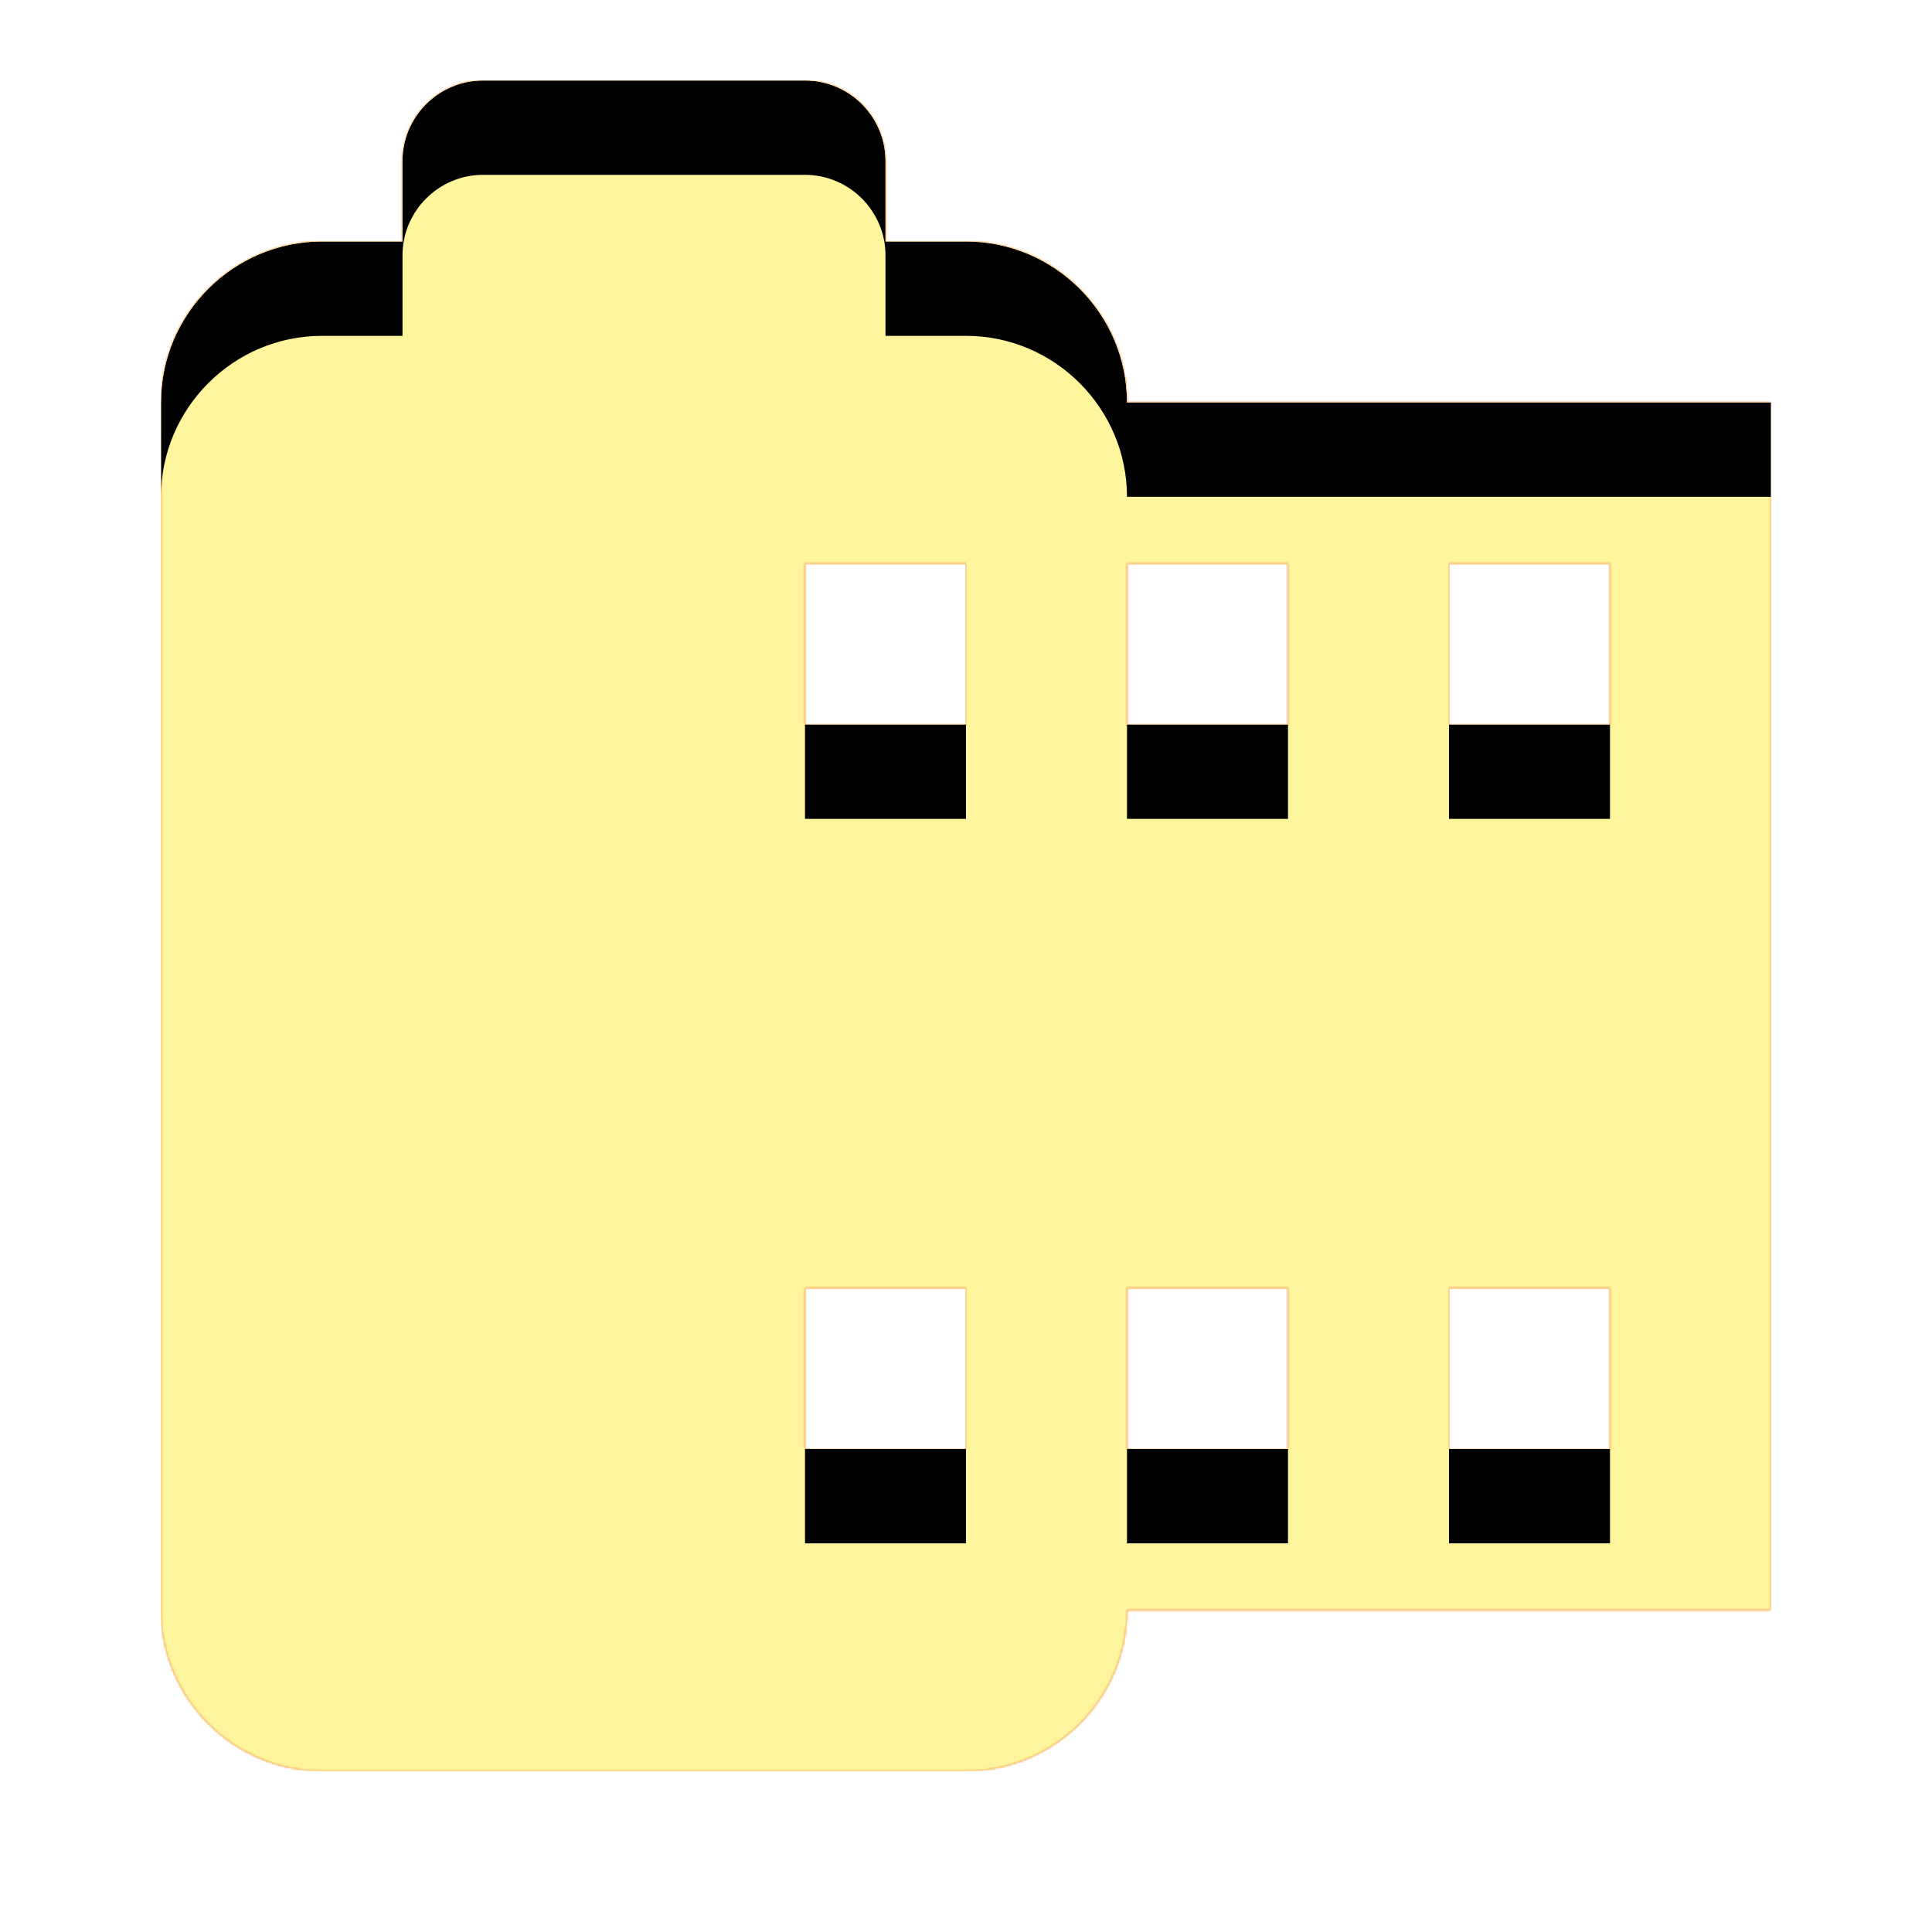 <svg version="1.1" xmlns="http://www.w3.org/2000/svg" xmlns:xlink="http://www.w3.org/1999/xlink" viewBox="0,0,1024,1024">
	<!-- Color names: teamapps-color-1, teamapps-color-2, teamapps-color-3 -->
	<desc>camera_roll icon - Licensed under Apache License v2.0 (http://www.apache.org/licenses/LICENSE-2.0) - Created with Iconfu.com - Derivative work of Material icons (Copyright Google Inc.)</desc>
	<defs>
		<clipPath id="clip-xa83LZYu">
			<path d="M938.67,213.33v640h-341.34c0,46.93 -38.4,85.34 -85.33,85.34h-341.33c-46.93,0 -85.34,-38.41 -85.34,-85.34v-640c0,-46.93 38.41,-85.33 85.34,-85.33h42.66v-42.67c0,-23.47 19.2,-42.66 42.67,-42.66h170.67c23.47,0 42.66,19.19 42.66,42.66v42.67h42.67c46.93,0 85.33,38.4 85.33,85.33zM512,682.67h-85.33v85.33h85.33zM512,298.67h-85.33v85.33h85.33zM682.67,682.67h-85.34v85.33h85.34zM682.67,298.67h-85.34v85.33h85.34zM853.33,682.67h-85.33v85.33h85.33zM853.33,298.67h-85.33v85.33h85.33z"/>
		</clipPath>
		<radialGradient cx="0" cy="0" r="1448.15" id="color-LUlm9FJi" gradientUnits="userSpaceOnUse">
			<stop offset="0.07" stop-color="#ffffff"/>
			<stop offset="0.75" stop-color="#000000"/>
		</radialGradient>
		<linearGradient x1="0" y1="1024" x2="1024" y2="0" id="color-nomHdUwW" gradientUnits="userSpaceOnUse">
			<stop offset="0.2" stop-color="#000000"/>
			<stop offset="0.8" stop-color="#ffffff"/>
		</linearGradient>
		<filter id="filter-DC7kL5wv" x="0%" y="0%" width="100%" height="100%" color-interpolation-filters="sRGB">
			<feColorMatrix values="1 0 0 0 0 0 1 0 0 0 0 0 1 0 0 0 0 0 0.05 0" in="SourceGraphic"/>
			<feOffset dy="20"/>
			<feGaussianBlur stdDeviation="11" result="blur0"/>
			<feColorMatrix values="1 0 0 0 0 0 1 0 0 0 0 0 1 0 0 0 0 0 0.07 0" in="SourceGraphic"/>
			<feOffset dy="30"/>
			<feGaussianBlur stdDeviation="20" result="blur1"/>
			<feMerge>
				<feMergeNode in="blur0"/>
				<feMergeNode in="blur1"/>
			</feMerge>
		</filter>
		<filter id="filter-xJXL0mqP" color-interpolation-filters="sRGB">
			<feOffset/>
		</filter>
		<mask id="mask-3geX4V7N">
			<rect fill="url(#color-nomHdUwW)" x="85.33" y="42.67" width="853.34" height="896"/>
		</mask>
		<mask id="mask-4DJsdnga">
			<path d="M938.67,213.33v640h-341.34c0,46.93 -38.4,85.34 -85.33,85.34h-341.33c-46.93,0 -85.34,-38.41 -85.34,-85.34v-640c0,-46.93 38.41,-85.33 85.34,-85.33h42.66v-42.67c0,-23.47 19.2,-42.66 42.67,-42.66h170.67c23.47,0 42.66,19.19 42.66,42.66v42.67h42.67c46.93,0 85.33,38.4 85.33,85.33zM512,682.67h-85.33v85.33h85.33zM512,298.67h-85.33v85.33h85.33zM682.67,682.67h-85.34v85.33h85.34zM682.67,298.67h-85.34v85.33h85.34zM853.33,682.67h-85.33v85.33h85.33zM853.33,298.67h-85.33v85.33h85.33z" fill="url(#color-LUlm9FJi)"/>
		</mask>
		<mask id="mask-zLUXHsT6">
			<path d="M938.67,213.33v640h-341.34c0,46.93 -38.4,85.34 -85.33,85.34h-341.33c-46.93,0 -85.34,-38.41 -85.34,-85.34v-640c0,-46.93 38.41,-85.33 85.34,-85.33h42.66v-42.67c0,-23.47 19.2,-42.66 42.67,-42.66h170.67c23.47,0 42.66,19.19 42.66,42.66v42.67h42.67c46.93,0 85.33,38.4 85.33,85.33zM512,682.67h-85.33v85.33h85.33zM512,298.67h-85.33v85.33h85.33zM682.67,682.67h-85.34v85.33h85.34zM682.67,298.67h-85.34v85.33h85.34zM853.33,682.67h-85.33v85.33h85.33zM853.33,298.67h-85.33v85.33h85.33z" fill="#ffffff"/>
		</mask>
	</defs>
	<g fill="none" fill-rule="nonzero" style="mix-blend-mode: normal">
		<g mask="url(#mask-zLUXHsT6)">
			<g color="#ffc107" class="teamapps-color-2">
				<rect x="85.33" y="42.67" width="853.34" height="896" fill="currentColor"/>
			</g>
			<g color="#e65100" class="teamapps-color-3" mask="url(#mask-3geX4V7N)">
				<rect x="85.33" y="42.67" width="853.34" height="896" fill="currentColor"/>
			</g>
		</g>
		<g filter="url(#filter-xJXL0mqP)" mask="url(#mask-4DJsdnga)">
			<g color="#fff59d" class="teamapps-color-1">
				<rect x="85.33" y="42.67" width="853.34" height="896" fill="currentColor"/>
			</g>
		</g>
		<g clip-path="url(#clip-xa83LZYu)">
			<path d="M-7.67,981.67v-1082h1039.34v1082zM597.33,213.33c0,-46.93 -38.4,-85.33 -85.33,-85.33h-42.67v-42.67c0,-23.47 -19.19,-42.66 -42.66,-42.66h-170.67c-23.47,0 -42.67,19.19 -42.67,42.66v42.67h-42.66c-46.93,0 -85.34,38.4 -85.34,85.33v640c0,46.93 38.41,85.34 85.34,85.34h341.33c46.93,0 85.33,-38.41 85.33,-85.34h341.34v-640zM512,768h-85.33v-85.33h85.33zM512,384h-85.33v-85.33h85.33zM682.67,768h-85.34v-85.33h85.34zM682.67,384h-85.34v-85.33h85.34zM853.33,768h-85.33v-85.33h85.33zM853.33,384h-85.33v-85.33h85.33z" fill="#000000" filter="url(#filter-DC7kL5wv)"/>
		</g>
	</g>
</svg>